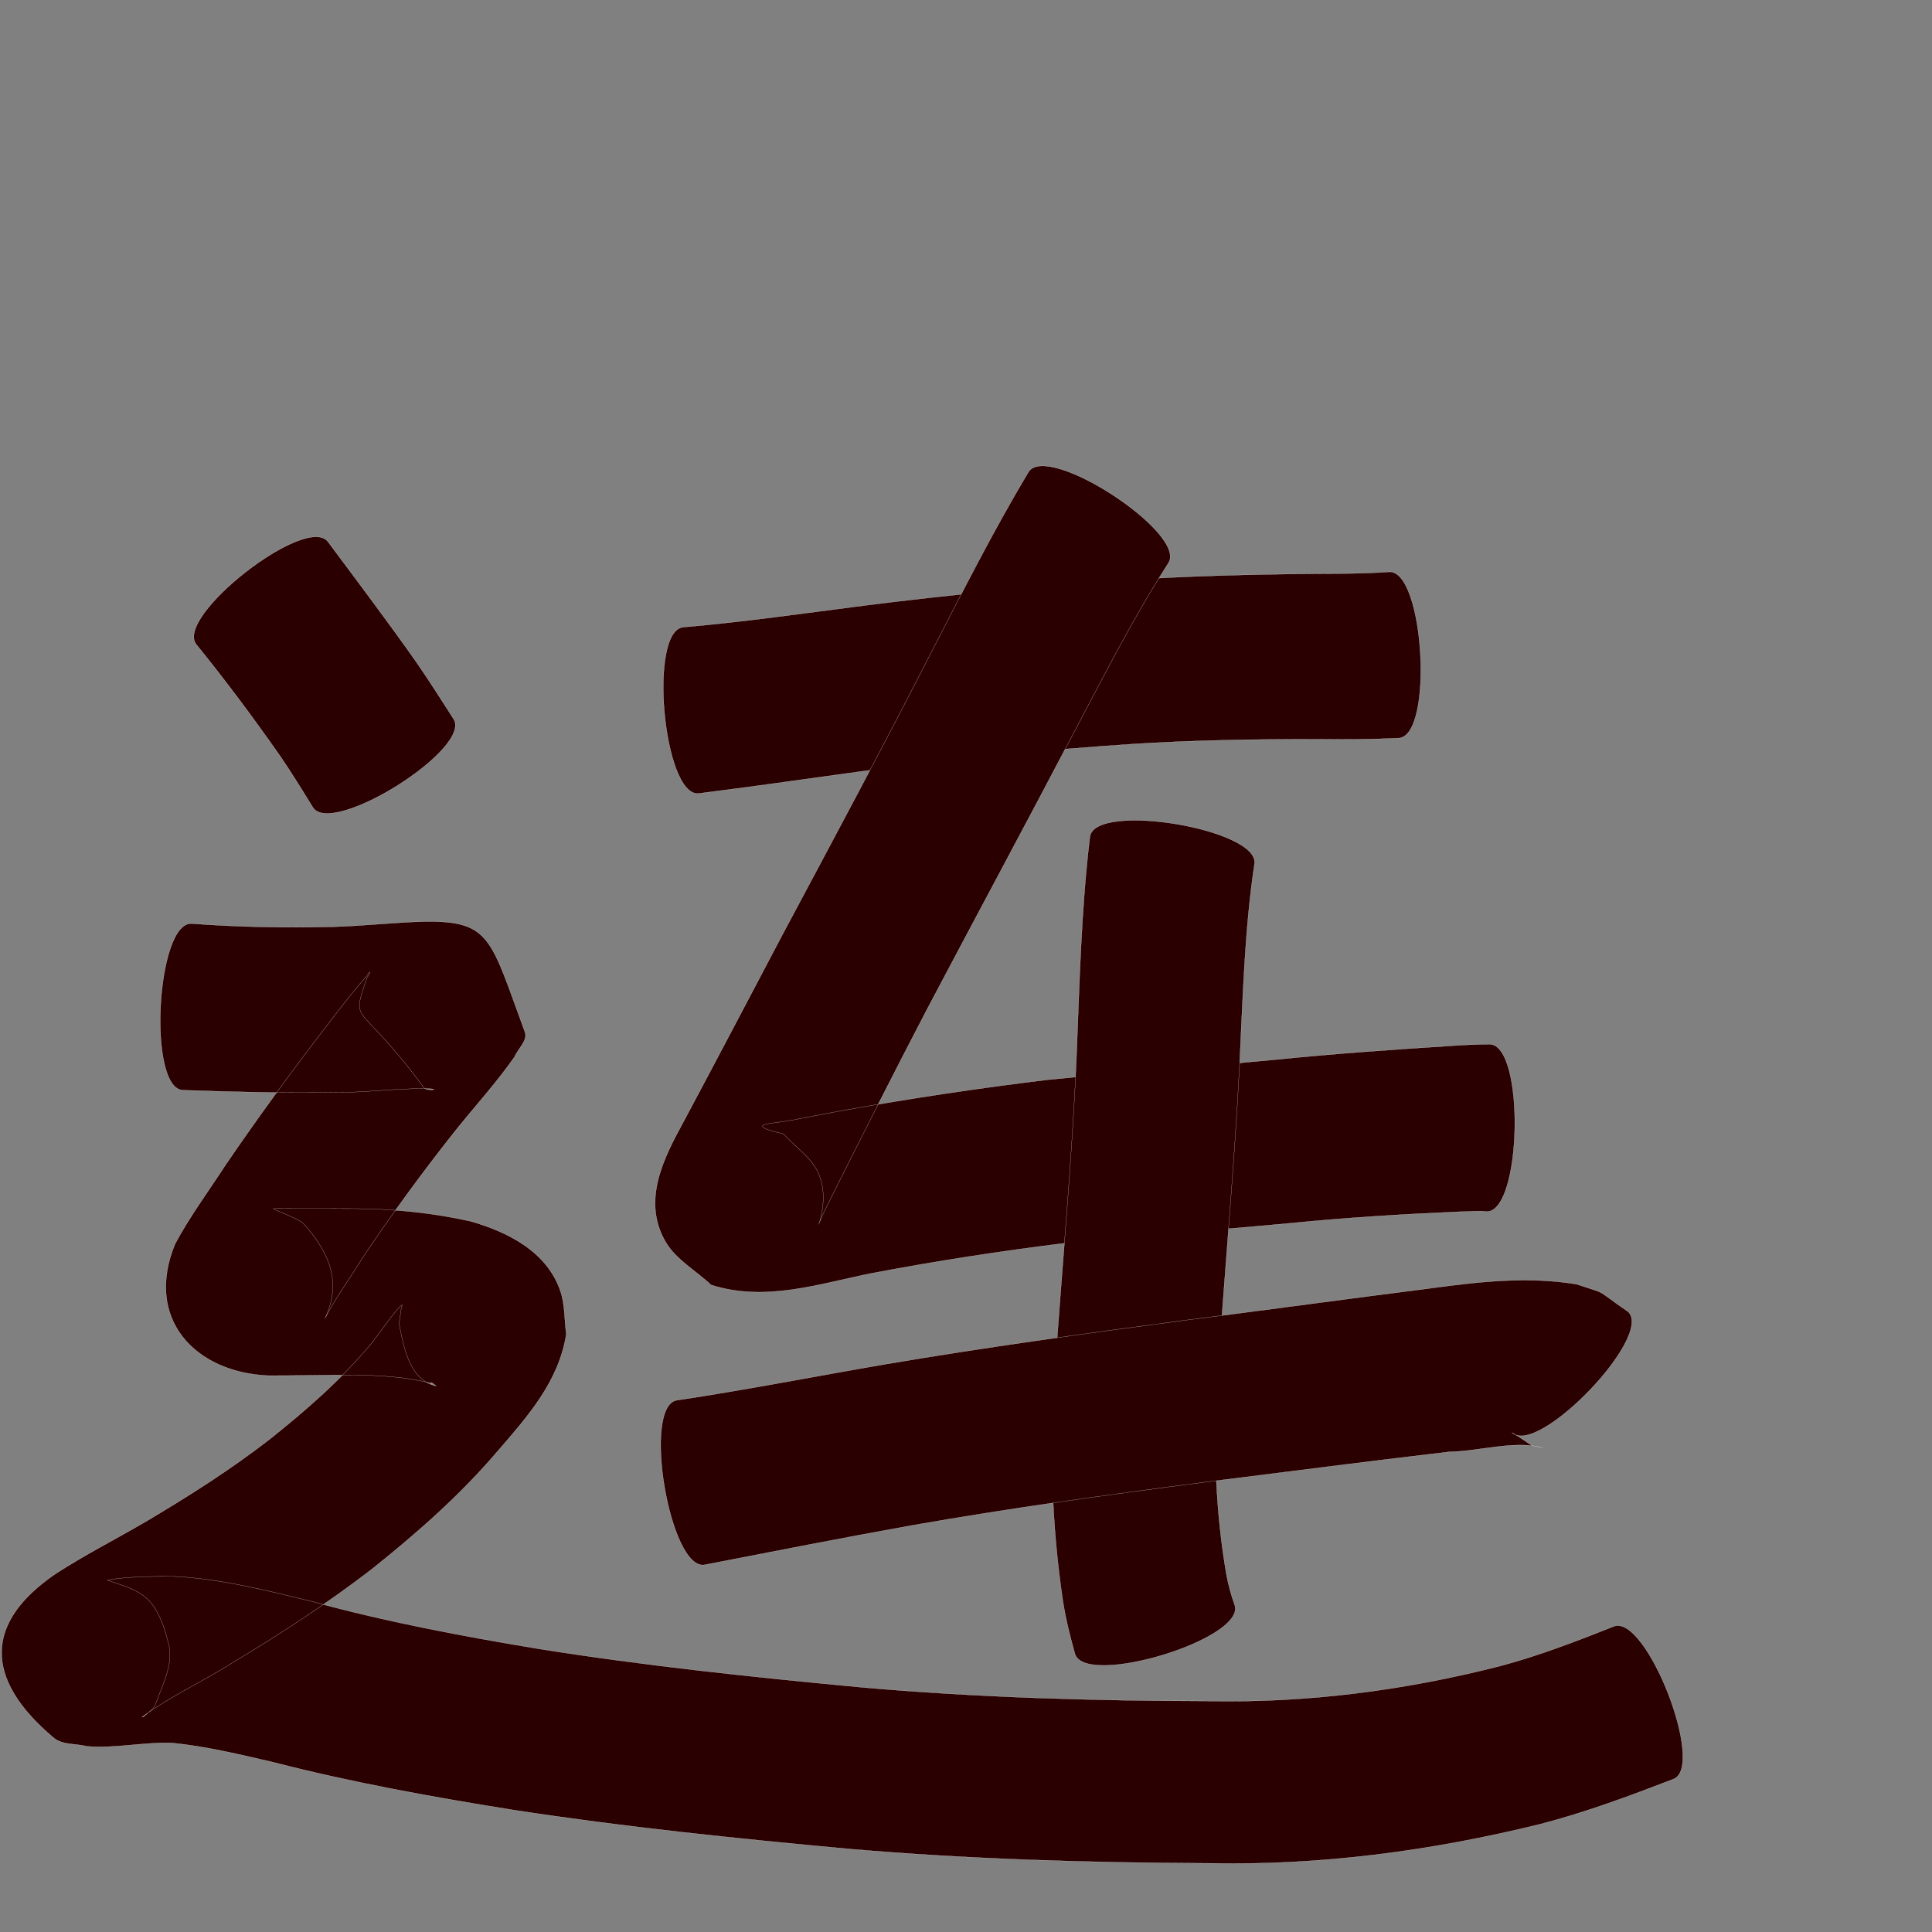 <?xml version="1.0" encoding="utf-8" ?>

<!DOCTYPE svg PUBLIC "-//W3C//DTD SVG 1.1//EN" 
  "http://www.w3.org/Graphics/SVG/1.1/DTD/svg11.dtd">
<svg 
    xmlns="http://www.w3.org/2000/svg"
    xmlns:xlink="http://www.w3.org/1999/xlink"
    xmlns:sodipodi="http://sodipodi.sourceforge.net/DTD/sodipodi-0.dtd"
    xmlns:inkscape="http://www.inkscape.org/namespaces/inkscape"
    width="1024" height="1024" id="U8FDE">
<rect width="100%" height="100%" fill="#808080" stroke="none"/>
<path d="m 9578.165,30028.402 c 32.073,-2.771 63.961,-7.385 95.887,-11.469 45.055,-5.743 90.277,-9.993 135.572,-13.282 34.579,-2.404 69.234,-3.236 103.886,-3.554 12.93,-0.06 25.849,-0.07 38.748,-1.001 18.697,-1.073 23.758,87.064 5.061,88.138 l 0,0 c -14.476,0.68 -28.952,0.73 -43.443,0.575 -32.735,-0.03 -65.477,0.52 -98.155,2.596 -43.567,2.955 -87.063,6.949 -130.356,12.71 -33.042,4.45 -66.03,9.3 -99.111,13.459 -18.704,1.716 -26.793,-86.456 -8.089,-88.172 z" id="path9746" inkscape:connector-curvature="0" style="fill:#2b0000;fill-opacity:1;fill-rule:nonzero;stroke:#f9f9f9;stroke-width:0.1;stroke-miterlimit:4;stroke-dasharray:none" transform="translate(-9216, -29696)"/><path d="m 9835.287,29994.445 c -18.009,27.96 -33.131,57.683 -48.653,87.064 -26.161,49.91 -52.886,99.519 -79.215,149.34 -17.32,33.159 -34.173,66.56 -50.955,99.994 -15.283,30.148 2.346,5.492 -7.038,-13.752 -3.961,-8.122 -12.13,-13.398 -18.195,-20.097 -22.736,-5.326 -5.059,-5.429 3.501,-7.084 18.686,-3.612 7.018,-1.393 27.101,-5.161 36.306,-6.571 72.796,-12.006 109.417,-16.47 40.31,-4.035 80.721,-6.835 121.048,-10.693 30.641,-3.116 61.364,-5.257 92.095,-7.242 7.051,-0.538 14.11,-0.802 21.178,-0.887 18.822,0.35 17.17,89.077 -1.652,88.727 l 0,0 c -4.886,-0.617 -9.834,0.134 -14.731,0.07 -29.61,1.307 -59.197,3.089 -88.695,6.035 -39.538,3.692 -79.143,6.534 -118.658,10.458 -34.623,4.257 -69.105,9.545 -103.382,16.049 -28.518,5.673 -56.768,15.521 -85.598,6.239 -8.064,-7.657 -18.64,-13.337 -24.192,-22.972 -12.666,-21.98 -0.639,-44.696 9.693,-63.673 17.762,-33.267 35.305,-66.649 52.883,-100.013 26.442,-49.525 52.995,-98.996 78.547,-148.989 16.551,-32.082 32.834,-64.36 51.4,-95.341 10.266,-15.719 84.367,32.674 74.101,48.393 z" id="path9748" inkscape:connector-curvature="0" style="fill:#2b0000;fill-opacity:1;fill-rule:nonzero;stroke:#f9f9f9;stroke-width:0.1;stroke-miterlimit:4;stroke-dasharray:none" transform="translate(-9216, -29696)"/><path d="m 9880.914,30153.988 c -5.332,35.35 -6.143,71.227 -7.94,106.886 -2.898,56.22 -8.288,112.266 -11.734,168.449 -2.171,33.881 -0.966,67.778 4.81,101.222 1.012,5.581 2.532,11.024 4.452,16.35 5.45,17.982 -79.319,43.675 -84.77,25.693 l 0,0 c -2.586,-9.314 -4.963,-18.687 -6.43,-28.258 -5.924,-39.933 -7.188,-80.267 -4.288,-120.563 3.75,-55.629 9.125,-111.152 11.502,-166.87 1.632,-39.218 2.45,-78.561 7.168,-117.564 3.109,-18.505 90.34,-3.85 87.231,14.655 z" id="path9750" inkscape:connector-curvature="0" style="fill:#2b0000;fill-opacity:1;fill-rule:nonzero;stroke:#f9f9f9;stroke-width:0.1;stroke-miterlimit:4;stroke-dasharray:none" transform="translate(-9216, -29696)"/><path d="m 9574.687,30438.155 c 36.737,-5.51 73.205,-12.683 109.815,-18.977 52.934,-8.988 106.126,-16.315 159.345,-23.369 43.331,-5.542 86.613,-11.455 129.949,-16.958 25.944,-3.545 51.892,-6.495 77.857,-2.193 17.814,5.996 8.443,1.634 27.346,14.624 13.575,13.077 -48.07,77.071 -61.645,63.994 l 0,0 c 13.182,7.965 7.344,6.276 16.351,8.07 -14.906,-4.118 -33.641,1.937 -49.347,2.146 -43.126,5.032 -86.177,10.673 -129.264,16.022 -52.007,6.754 -103.974,13.904 -155.635,22.982 -36.739,6.568 -73.34,13.828 -109.984,20.905 -18.508,3.136 -33.295,-84.109 -14.787,-87.246 z" id="path9752" inkscape:connector-curvature="0" style="fill:#2b0000;fill-opacity:1;fill-rule:nonzero;stroke:#f9f9f9;stroke-width:0.1;stroke-miterlimit:4;stroke-dasharray:none" transform="translate(-9216, -29696)"/><path d="m 9389.785,29983.064 c 15.757,21.158 31.637,42.215 46.844,63.774 6.839,9.932 13.323,20.099 19.815,30.259 9.933,15.833 -64.701,62.659 -74.634,46.827 l 0,0 c -5.522,-8.98 -11.06,-17.953 -16.982,-26.678 -14.257,-20.416 -29.152,-40.381 -44.827,-59.735 -11.55,-14.803 58.234,-69.25 69.784,-54.447 z" id="path9764" inkscape:connector-curvature="0" style="fill:#2b0000;fill-opacity:1;fill-rule:nonzero;stroke:#f9f9f9;stroke-width:0.1;stroke-miterlimit:4;stroke-dasharray:none" transform="translate(-9216, -29696)"/><path d="m 9317.56,30185.507 c 24.695,1.869 49.448,2.286 74.197,1.727 16.639,-0.455 33.183,-2.4 49.821,-2.826 34.72,-0.299 34.465,9.304 52.661,58.594 1.644,4.454 -3.659,8.763 -5.489,13.145 -9.871,14.146 -21.622,26.842 -32.34,40.377 -16.896,21.382 -33.005,43.354 -48.153,66.006 -6.413,10.435 -14.915,22.161 -19.993,32.268 8.872,-18.931 2.683,-34.359 -11.2,-50.048 -2.951,-3.335 -18.69,-8.205 -15.778,-8.236 14.432,0.157 28.864,-0.02 43.297,0.09 20.485,0.152 40.828,2.214 60.815,6.663 19.615,5.659 40.485,15.939 47.639,36.988 2.476,7.285 2.074,15.249 3.111,22.873 -3.933,25.168 -20.505,43.694 -36.575,62.281 -19.674,23.045 -42.392,43.057 -66.012,61.913 -23.975,18.596 -49.528,34.994 -75.478,50.662 -14.332,9.032 -29.826,16.189 -43.728,25.9 -0.996,0.737 -2.057,1.393 -2.987,2.211 -0.247,0.217 0.674,-0.154 0.91,-0.384 2.155,-2.095 5.222,-3.699 6.209,-6.538 3.524,-10.14 9.538,-21.008 6.99,-31.436 -6.69,-27.383 -15.411,-28.21 -32.553,-34.208 8.686,-1.862 25.105,-2.143 36.175,-1.983 24.454,1.422 48.335,7.405 72.043,13.195 39.722,10.888 80.163,18.489 120.76,25.215 56.732,9.016 113.884,14.98 171.056,20.363 60.948,5.351 122.136,7.122 183.295,7.253 52.51,1.081 104.278,-5.637 155.036,-18.61 20.546,-5.498 40.367,-13.122 60.093,-20.968 17.174,-6.711 48.809,74.244 31.636,80.955 l 0,0 c -23.232,8.941 -46.56,17.661 -70.702,23.908 -57.804,14.248 -116.657,22.046 -176.341,20.711 -63.733,-0.273 -127.49,-2.162 -191.008,-7.671 -59.131,-5.478 -118.242,-11.529 -176.953,-20.569 -42.698,-6.827 -85.259,-14.476 -127.158,-25.289 -17.72,-4.092 -35.508,-8.408 -53.637,-10.218 -15.105,-0.541 -30.001,3.019 -45.129,1.779 -5.898,-1.513 -13.04,-0.611 -17.693,-4.539 -37.664,-31.797 -36.068,-61.435 0.869,-86.802 15.439,-10.035 31.843,-18.37 47.735,-27.648 22.715,-13.442 45.043,-27.601 65.926,-43.79 19.33,-15.399 38.016,-31.662 53.881,-50.716 1.961,-2.308 14.088,-19.567 16.243,-20.468 0.5,-0.209 -0.222,1.062 -0.333,1.592 -0.398,2.789 -0.796,5.577 -1.194,8.365 2.391,11.473 5.016,29.601 19.503,32.98 0.741,0.173 -4.197,-3.121 -1.911,-1.248 -13.355,-3.526 -27.189,-4.275 -40.952,-4.556 -15.299,-0.02 -30.594,0.366 -45.893,0.349 -38.98,-1.629 -65.931,-30.152 -49.437,-69.94 7.837,-14.574 17.733,-27.908 26.725,-41.775 16.471,-24.149 33.698,-47.76 51.488,-70.956 3.835,-4.992 9.811,-12.824 13.803,-17.814 3.233,-4.04 6.276,-7.642 9.621,-11.517 0.499,-0.577 1.558,-2.474 1.519,-1.712 -0.057,1.129 -1.056,2 -1.584,2.999 -8.416,25.85 -5.328,9.948 30.304,58.116 1.551,2.097 9.963,0.627 1.781,0.506 -16.37,-0.352 -32.7,2.175 -49.076,1.989 -26.872,0.418 -53.717,-0.215 -80.573,-1.202 -18.732,-1.001 -14.014,-89.305 4.719,-88.304 z" id="path9774" inkscape:connector-curvature="0" style="fill:#2b0000;fill-opacity:1;fill-rule:nonzero;stroke:#f9f9f9;stroke-width:0.1;stroke-miterlimit:4;stroke-dasharray:none" transform="translate(-9216, -29696)"/></svg>